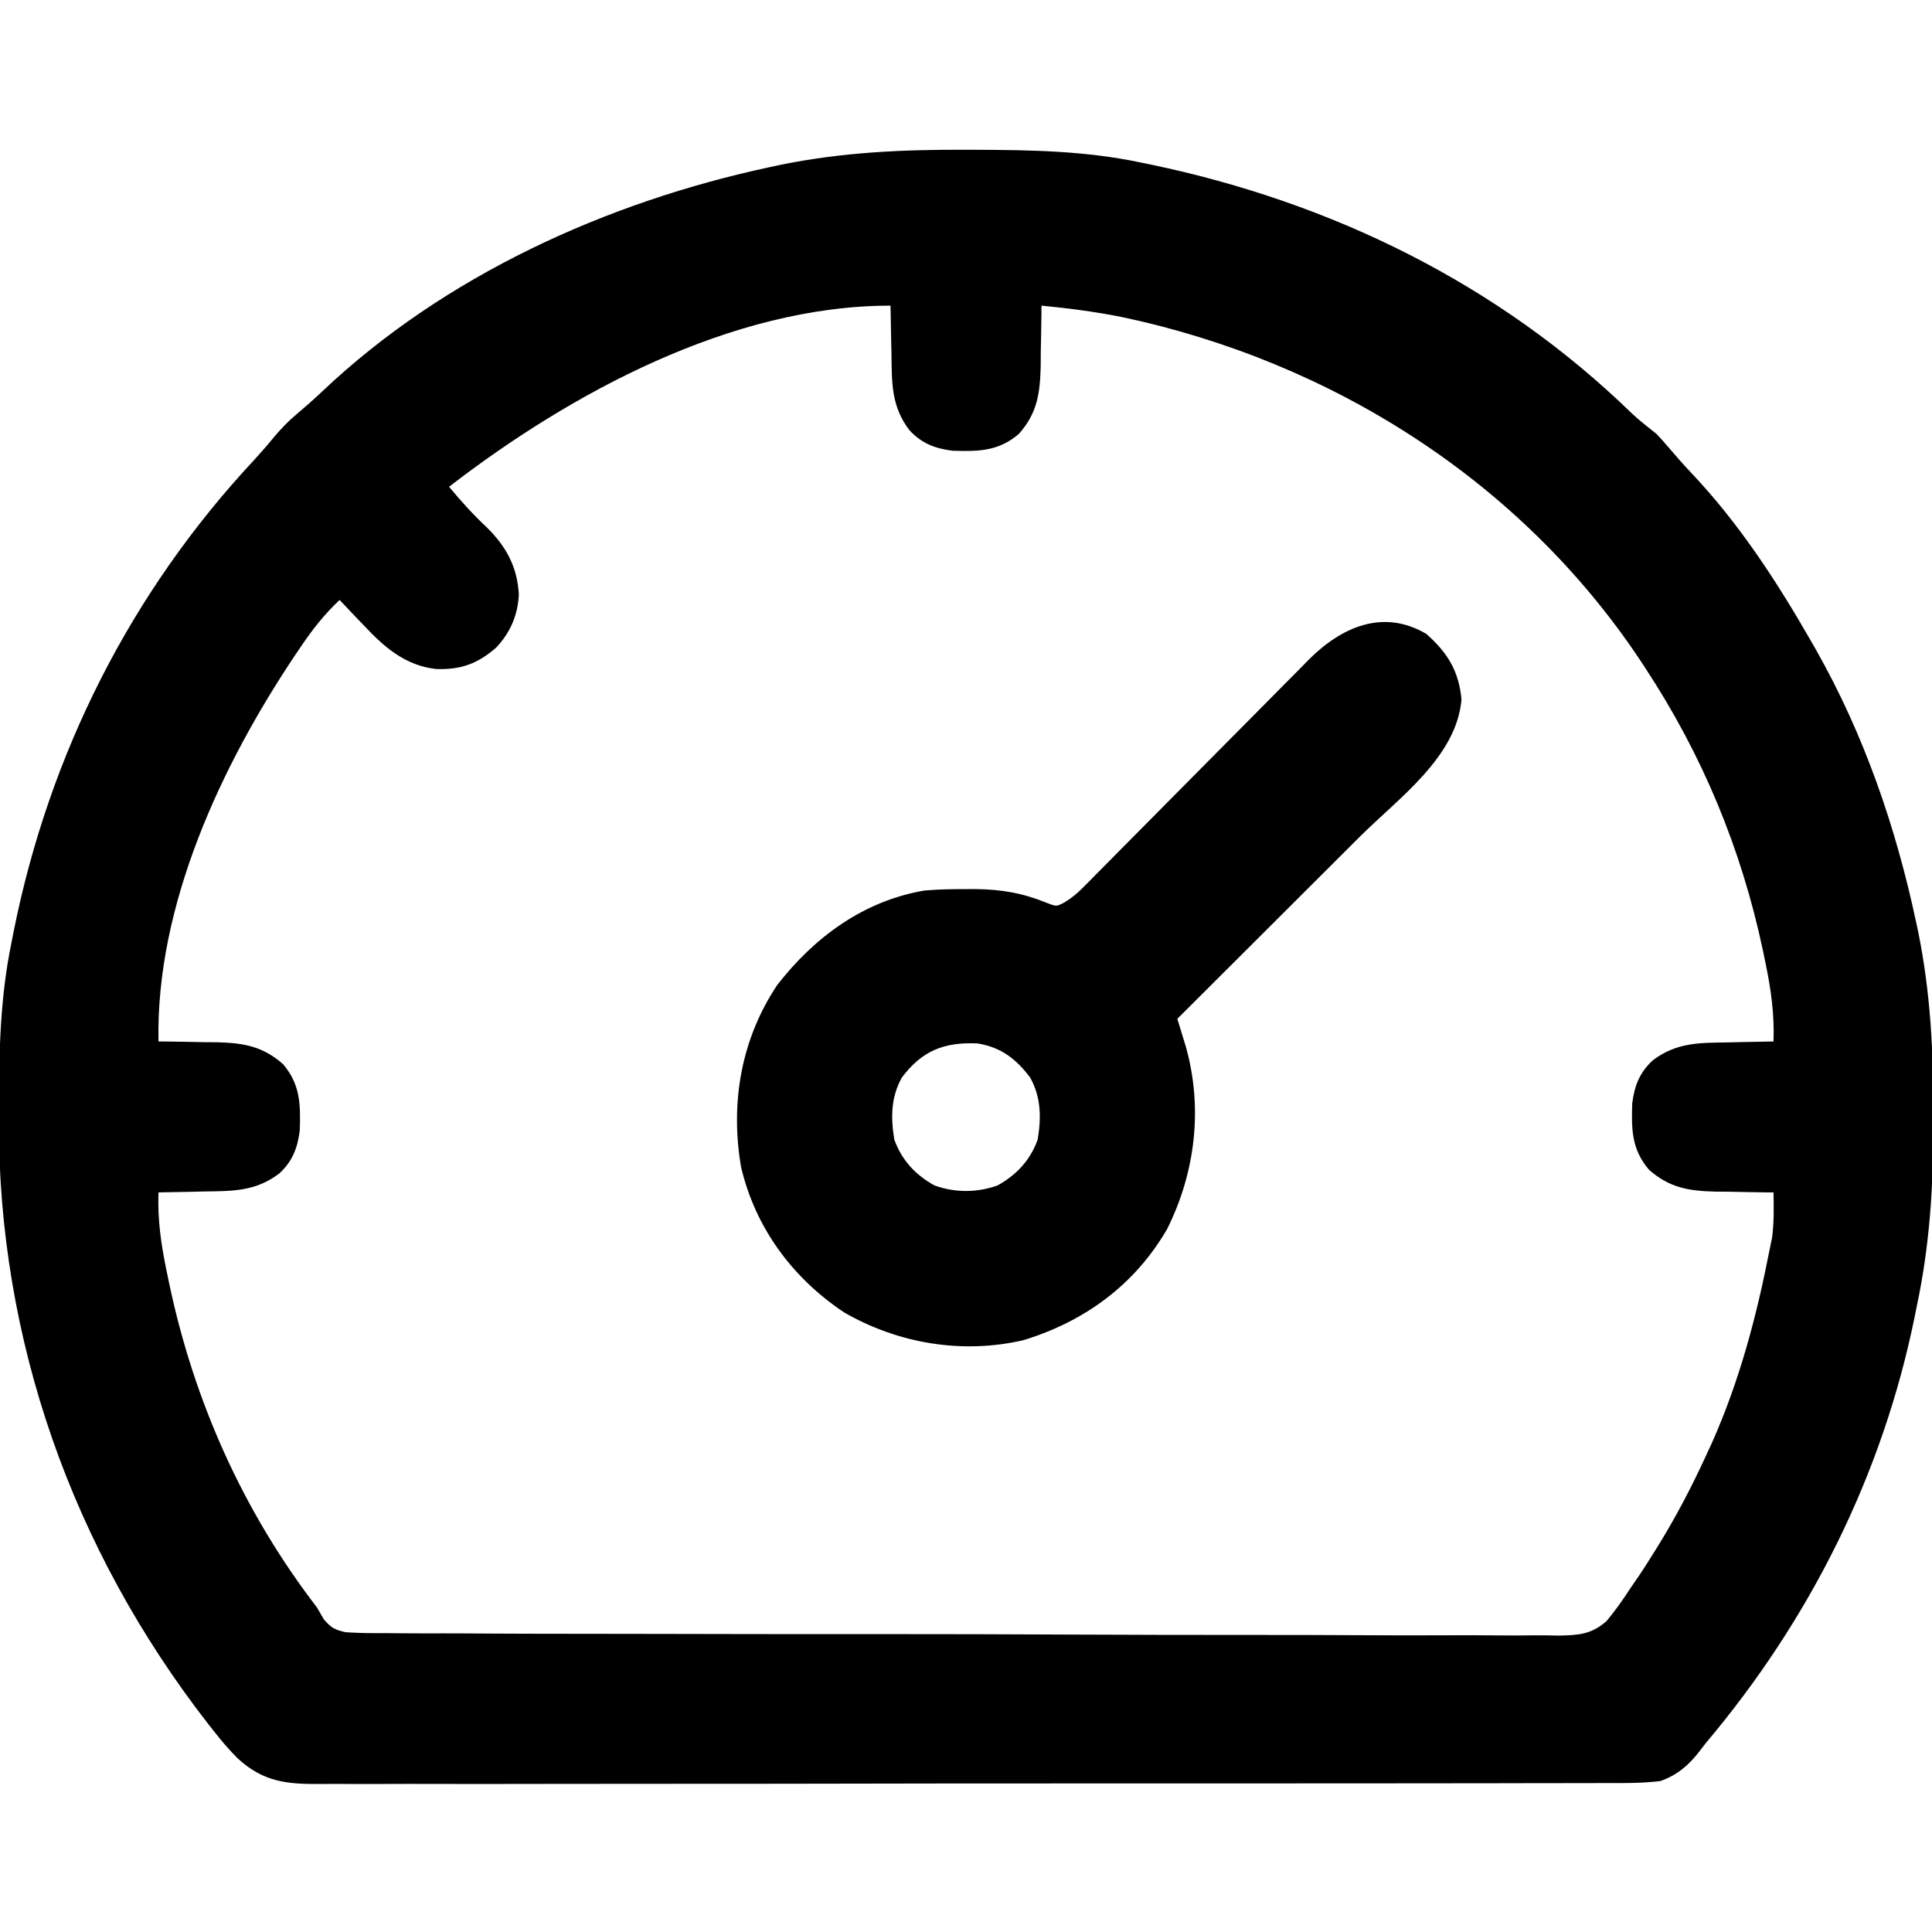 <?xml version="1.0" encoding="UTF-8"?>
<svg version="1.1" xmlns="http://www.w3.org/2000/svg" width="512" height="512">
<path d="M0 0 C1.018 0.002 2.036 0.004 3.085 0.007 C17.694 0.056 32.026 0.307 46.375 3.312 C47.35 3.511 48.325 3.71 49.329 3.915 C97.374 13.965 141.568 35.561 176.875 69.909 C178.939 71.84 181.168 73.55 183.375 75.312 C184.473 76.467 185.537 77.655 186.562 78.875 C188.526 81.185 190.501 83.446 192.59 85.645 C205.214 98.964 215.274 114.434 224.375 130.312 C224.804 131.061 225.233 131.809 225.675 132.58 C238.372 155.021 246.752 179.339 252.125 204.5 C252.423 205.887 252.423 205.887 252.728 207.302 C255.999 223.408 256.782 239.294 256.75 255.688 C256.75 256.698 256.75 257.708 256.749 258.749 C256.716 274.939 255.748 290.431 252.375 306.312 C252.193 307.22 252.011 308.128 251.824 309.063 C243.293 351.129 223.99 389.609 196.375 422.312 C195.907 422.926 195.439 423.54 194.957 424.172 C192.02 428.012 188.938 430.71 184.375 432.312 C179.464 432.91 174.562 432.862 169.623 432.834 C168.106 432.84 166.588 432.848 165.07 432.857 C160.908 432.878 156.745 432.873 152.583 432.865 C148.09 432.86 143.598 432.878 139.106 432.893 C130.308 432.918 121.51 432.922 112.712 432.917 C105.561 432.914 98.41 432.917 91.258 432.926 C89.732 432.927 89.732 432.927 88.174 432.929 C86.106 432.932 84.039 432.934 81.971 432.937 C62.58 432.958 43.19 432.954 23.799 432.942 C6.061 432.931 -11.676 432.954 -29.414 432.992 C-47.629 433.031 -65.844 433.047 -84.059 433.04 C-94.284 433.036 -104.51 433.041 -114.735 433.069 C-123.44 433.093 -132.145 433.096 -140.851 433.072 C-145.291 433.06 -149.731 433.058 -154.172 433.082 C-158.24 433.103 -162.307 433.097 -166.374 433.069 C-167.843 433.064 -169.313 433.069 -170.781 433.085 C-179.712 433.175 -185.897 432.49 -192.625 426.312 C-194.867 424.07 -196.868 421.755 -198.812 419.25 C-199.354 418.567 -199.895 417.883 -200.452 417.179 C-236.432 370.914 -256.16 315.401 -255.938 256.75 C-255.935 255.729 -255.933 254.709 -255.931 253.657 C-255.881 239.017 -255.579 224.699 -252.625 210.312 C-252.426 209.3 -252.228 208.287 -252.023 207.244 C-242.607 160.158 -221.023 117.282 -188.238 82.172 C-186.431 80.194 -184.711 78.226 -183.02 76.156 C-181.093 73.869 -179.279 71.97 -177 70.062 C-174.711 68.121 -172.474 66.169 -170.297 64.102 C-137.848 33.345 -94.772 13.816 -51.438 4.562 C-50.513 4.364 -49.588 4.165 -48.635 3.96 C-32.428 0.668 -16.495 -0.063 0 0 Z M-136.625 89.312 C-133.406 93.175 -130.178 96.758 -126.5 100.188 C-121.397 105.261 -118.524 110.616 -118.125 117.875 C-118.411 123.334 -120.332 127.837 -124.051 131.852 C-129.031 136.253 -133.577 137.844 -140.121 137.606 C-148.255 136.653 -153.797 131.834 -159.188 126.062 C-159.815 125.413 -160.442 124.763 -161.088 124.094 C-162.613 122.511 -164.124 120.918 -165.625 119.312 C-169.618 123.069 -172.743 127.028 -175.812 131.562 C-176.287 132.262 -176.762 132.962 -177.251 133.683 C-196.949 163.037 -214.362 200.222 -213.625 236.312 C-212.91 236.317 -212.194 236.321 -211.457 236.325 C-208.179 236.358 -204.903 236.429 -201.625 236.5 C-200.5 236.506 -199.374 236.512 -198.215 236.518 C-191.124 236.704 -186.052 237.539 -180.625 242.312 C-176.025 247.718 -175.957 252.946 -176.18 259.926 C-176.798 264.632 -178.121 268.062 -181.625 271.312 C-187.927 276.056 -193.855 275.966 -201.562 276.062 C-202.723 276.092 -203.884 276.122 -205.08 276.152 C-207.928 276.223 -210.776 276.276 -213.625 276.312 C-213.891 283.602 -212.926 290.186 -211.438 297.312 C-211.208 298.421 -210.978 299.53 -210.741 300.672 C-204.109 331.937 -191.129 360.917 -171.625 386.312 C-171.025 387.348 -170.426 388.383 -169.808 389.449 C-167.922 391.669 -166.871 392.26 -163.986 392.874 C-160.447 393.106 -156.951 393.136 -153.404 393.108 C-152.029 393.119 -150.653 393.132 -149.278 393.147 C-145.498 393.182 -141.719 393.179 -137.939 393.17 C-133.863 393.167 -129.786 393.198 -125.71 393.224 C-117.723 393.27 -109.737 393.283 -101.75 393.283 C-95.257 393.283 -88.765 393.293 -82.272 393.31 C-63.865 393.357 -45.457 393.38 -27.049 393.371 C-25.561 393.37 -25.561 393.37 -24.042 393.369 C-23.048 393.369 -22.055 393.368 -21.031 393.368 C-4.929 393.361 11.172 393.411 27.274 393.486 C43.808 393.563 60.341 393.599 76.875 393.591 C86.157 393.588 95.439 393.602 104.721 393.659 C112.625 393.707 120.528 393.717 128.432 393.678 C132.464 393.659 136.494 393.658 140.526 393.705 C144.221 393.747 147.912 393.738 151.607 393.689 C153.57 393.676 155.533 393.717 157.495 393.76 C162.753 393.646 166.049 393.465 170.107 389.937 C172.417 387.157 174.428 384.355 176.375 381.312 C176.957 380.471 177.538 379.629 178.137 378.762 C179.638 376.586 181.046 374.372 182.438 372.125 C182.944 371.313 183.451 370.502 183.973 369.665 C188.618 362.115 192.674 354.363 196.375 346.312 C196.906 345.167 197.437 344.021 197.984 342.84 C205.404 326.184 209.886 309.169 213.375 291.312 C213.585 290.286 213.795 289.26 214.012 288.203 C214.511 284.233 214.455 280.308 214.375 276.312 C213.66 276.308 212.944 276.304 212.207 276.3 C208.929 276.267 205.653 276.196 202.375 276.125 C201.25 276.119 200.124 276.113 198.965 276.107 C191.874 275.921 186.802 275.086 181.375 270.312 C176.775 264.907 176.707 259.679 176.93 252.699 C177.548 247.993 178.871 244.563 182.375 241.312 C188.677 236.569 194.605 236.659 202.312 236.562 C203.473 236.533 204.634 236.503 205.83 236.473 C208.678 236.402 211.526 236.349 214.375 236.312 C214.63 229.092 213.716 222.562 212.25 215.5 C212.023 214.4 211.795 213.3 211.561 212.166 C205.82 185.17 195.549 160.414 180.375 137.312 C179.949 136.662 179.522 136.012 179.083 135.343 C147.377 87.695 97.167 56.073 41.598 44.312 C34.568 42.91 27.509 41.997 20.375 41.312 C20.371 42.058 20.367 42.804 20.363 43.572 C20.329 46.986 20.259 50.399 20.188 53.812 C20.179 55.572 20.179 55.572 20.17 57.367 C19.988 64.574 19.27 69.812 14.375 75.312 C8.97 79.913 3.741 79.98 -3.238 79.758 C-7.944 79.139 -11.375 77.817 -14.625 74.312 C-19.49 67.919 -19.281 61.709 -19.375 53.875 C-19.405 52.667 -19.434 51.458 -19.465 50.213 C-19.535 47.246 -19.588 44.28 -19.625 41.312 C-61.664 41.312 -104.318 64.409 -136.625 89.312 Z " fill="#000000" transform="translate(255.625,39.688)"/>
<path d="M0 0 C5.63 5.001 8.612 9.814 9.312 17.375 C7.995 32.656 -7.402 43.54 -17.66 53.758 C-19.06 55.156 -20.46 56.554 -21.859 57.952 C-25.511 61.601 -29.166 65.246 -32.822 68.891 C-36.565 72.623 -40.305 76.359 -44.045 80.094 C-51.36 87.399 -58.679 94.7 -66 102 C-65.795 102.664 -65.59 103.328 -65.379 104.012 C-65.109 104.895 -64.84 105.778 -64.562 106.688 C-64.296 107.558 -64.029 108.428 -63.754 109.324 C-59.158 125.635 -61.215 142.701 -68.688 157.688 C-77.26 172.485 -90.514 182.173 -106.734 187.145 C-122.989 190.946 -140.078 188.038 -154.371 179.758 C-168.039 170.619 -177.854 157.335 -181.623 141.22 C-184.51 124.227 -181.602 107.36 -172 93 C-162.135 80.325 -149.146 70.743 -133 68 C-129.433 67.686 -125.892 67.621 -122.312 67.625 C-121.346 67.622 -120.379 67.62 -119.383 67.617 C-112.464 67.71 -106.893 68.682 -100.461 71.32 C-98.055 72.251 -98.055 72.251 -96.035 71.217 C-94.046 70.028 -92.608 68.848 -90.985 67.205 C-90.417 66.636 -89.849 66.067 -89.265 65.48 C-88.654 64.858 -88.044 64.235 -87.415 63.594 C-86.436 62.609 -86.436 62.609 -85.437 61.603 C-84.022 60.177 -82.609 58.748 -81.198 57.317 C-78.962 55.051 -76.719 52.792 -74.474 50.534 C-68.094 44.114 -61.726 37.681 -55.361 31.245 C-51.466 27.307 -47.564 23.376 -43.657 19.45 C-42.172 17.955 -40.69 16.456 -39.211 14.955 C-37.139 12.851 -35.057 10.757 -32.973 8.665 C-32.067 7.737 -32.067 7.737 -31.142 6.791 C-22.522 -1.811 -11.474 -6.772 0 0 Z M-139 117.562 C-141.914 122.806 -141.956 128.177 -141 134 C-139.044 139.445 -135.407 143.35 -130.371 146.148 C-124.897 148.114 -119.103 148.114 -113.629 146.148 C-108.593 143.35 -104.956 139.445 -103 134 C-102.044 128.177 -102.086 122.806 -105 117.562 C-108.705 112.619 -112.733 109.536 -118.902 108.523 C-127.75 108.099 -133.658 110.435 -139 117.562 Z " fill="#000000" transform="translate(378,168)"/>
</svg>
